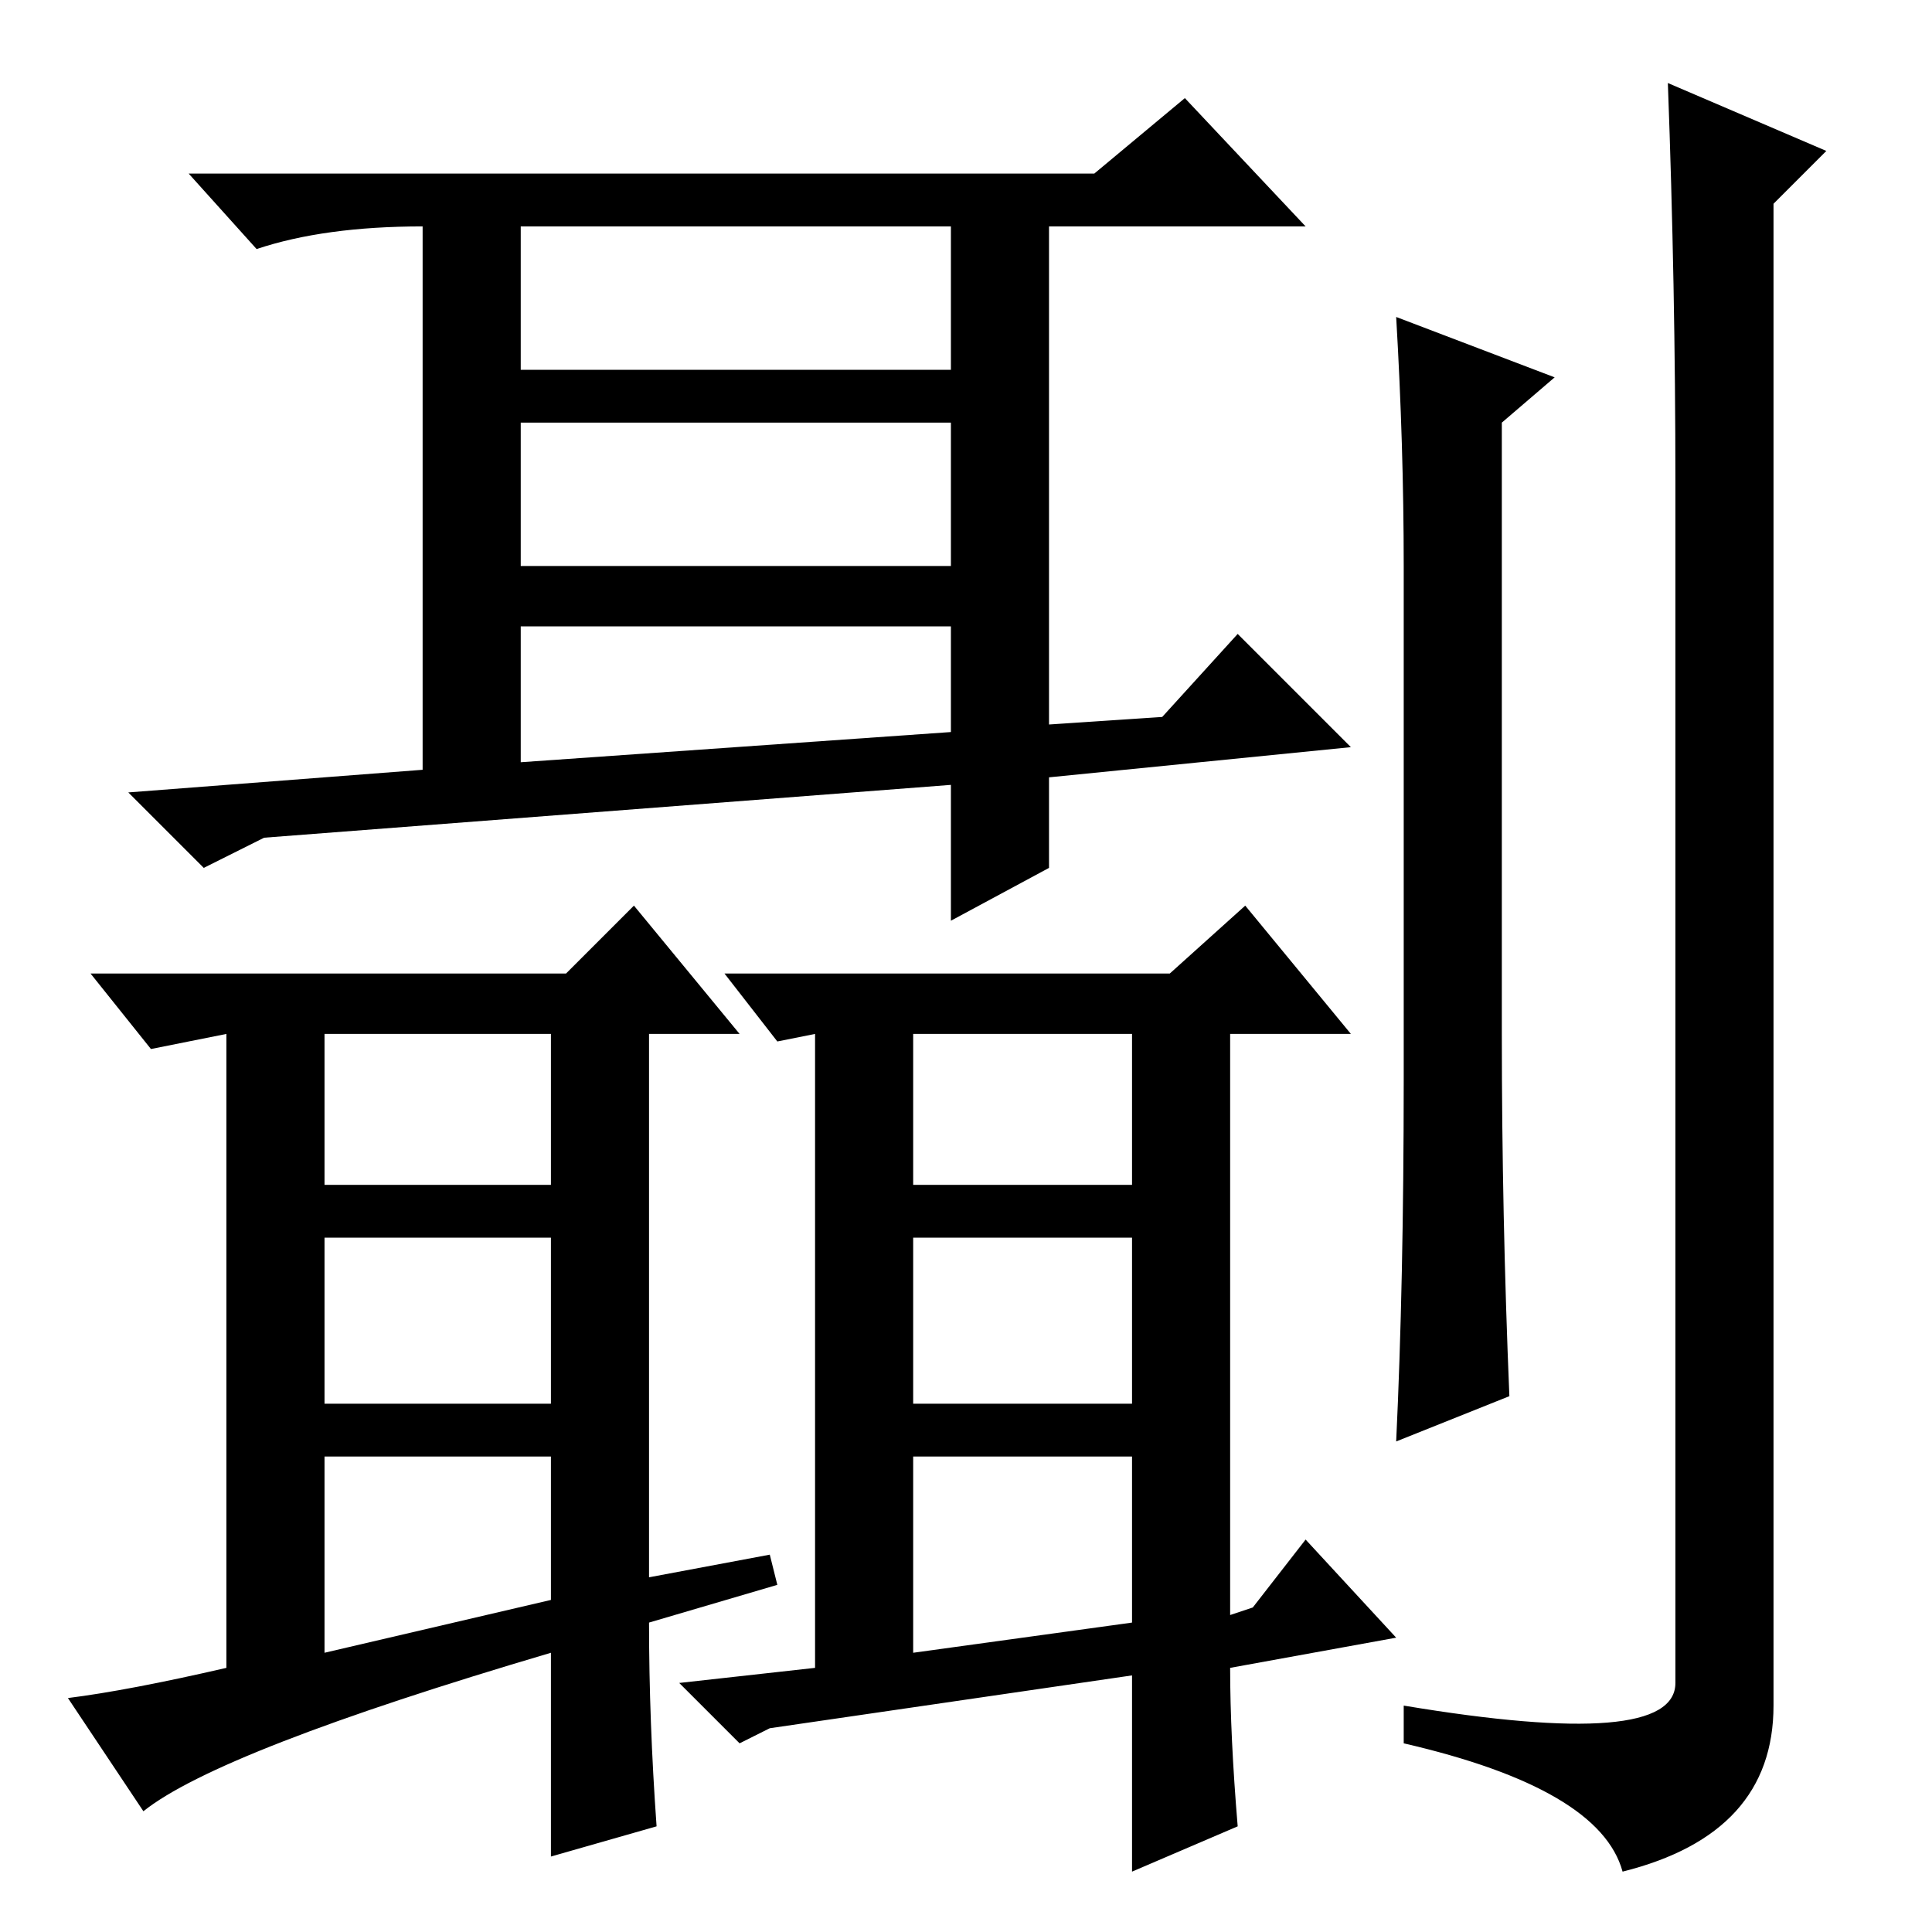 <?xml version="1.0" standalone="no"?>
<!DOCTYPE svg PUBLIC "-//W3C//DTD SVG 1.1//EN" "http://www.w3.org/Graphics/SVG/1.1/DTD/svg11.dtd" >
<svg xmlns="http://www.w3.org/2000/svg" xmlns:xlink="http://www.w3.org/1999/xlink" version="1.1" viewBox="0 -36 256 256">
  <g transform="matrix(1 0 0 -1 0 220)">
   <path fill="currentColor"
d="M206 206l-7 -6v-81q0 -24 1 -48l-15 -6q1 21 1 48v68q0 16 -1 33zM222 192q0 26 -1 53l21 -9l-7 -7v-199q0 -17 -20 -22q-3 11 -29 17v5q36 -6 36 3v159zM69 207h57v19h-57v-19zM69 181h57v19h-57v-19zM19 16l-10 15q8 1 21 4v84l-10 -2l-8 10h63l9 9l14 -17h-12v-72
l16 3l1 -4l-17 -5q0 -13 1 -27l-14 -4v27q-44 -13 -54 -21zM43 99h30v20h-30v-20zM43 70h30v22h-30v-22zM73 44v19h-30v-26zM145 233l12 10l16 -17h-34v-66l15 1l10 11l15 -15l-40 -4v-12l-13 -7v18l-91 -7l-8 -4l-10 10l39 3v72q-13 0 -22 -3l-9 10h120zM69 155l57 4v14
h-57v-18zM164 14l-14 -6v26l-48 -7l-4 -2l-8 8l18 2v84l-5 -1l-7 9h59l10 9l14 -17h-16v-77l3 1l7 9l12 -13l-22 -4q0 -9 1 -21zM121 99h29v20h-29v-20zM121 70h29v22h-29v-22zM121 37l29 4v22h-29v-26z" />
  </g>

</svg>
